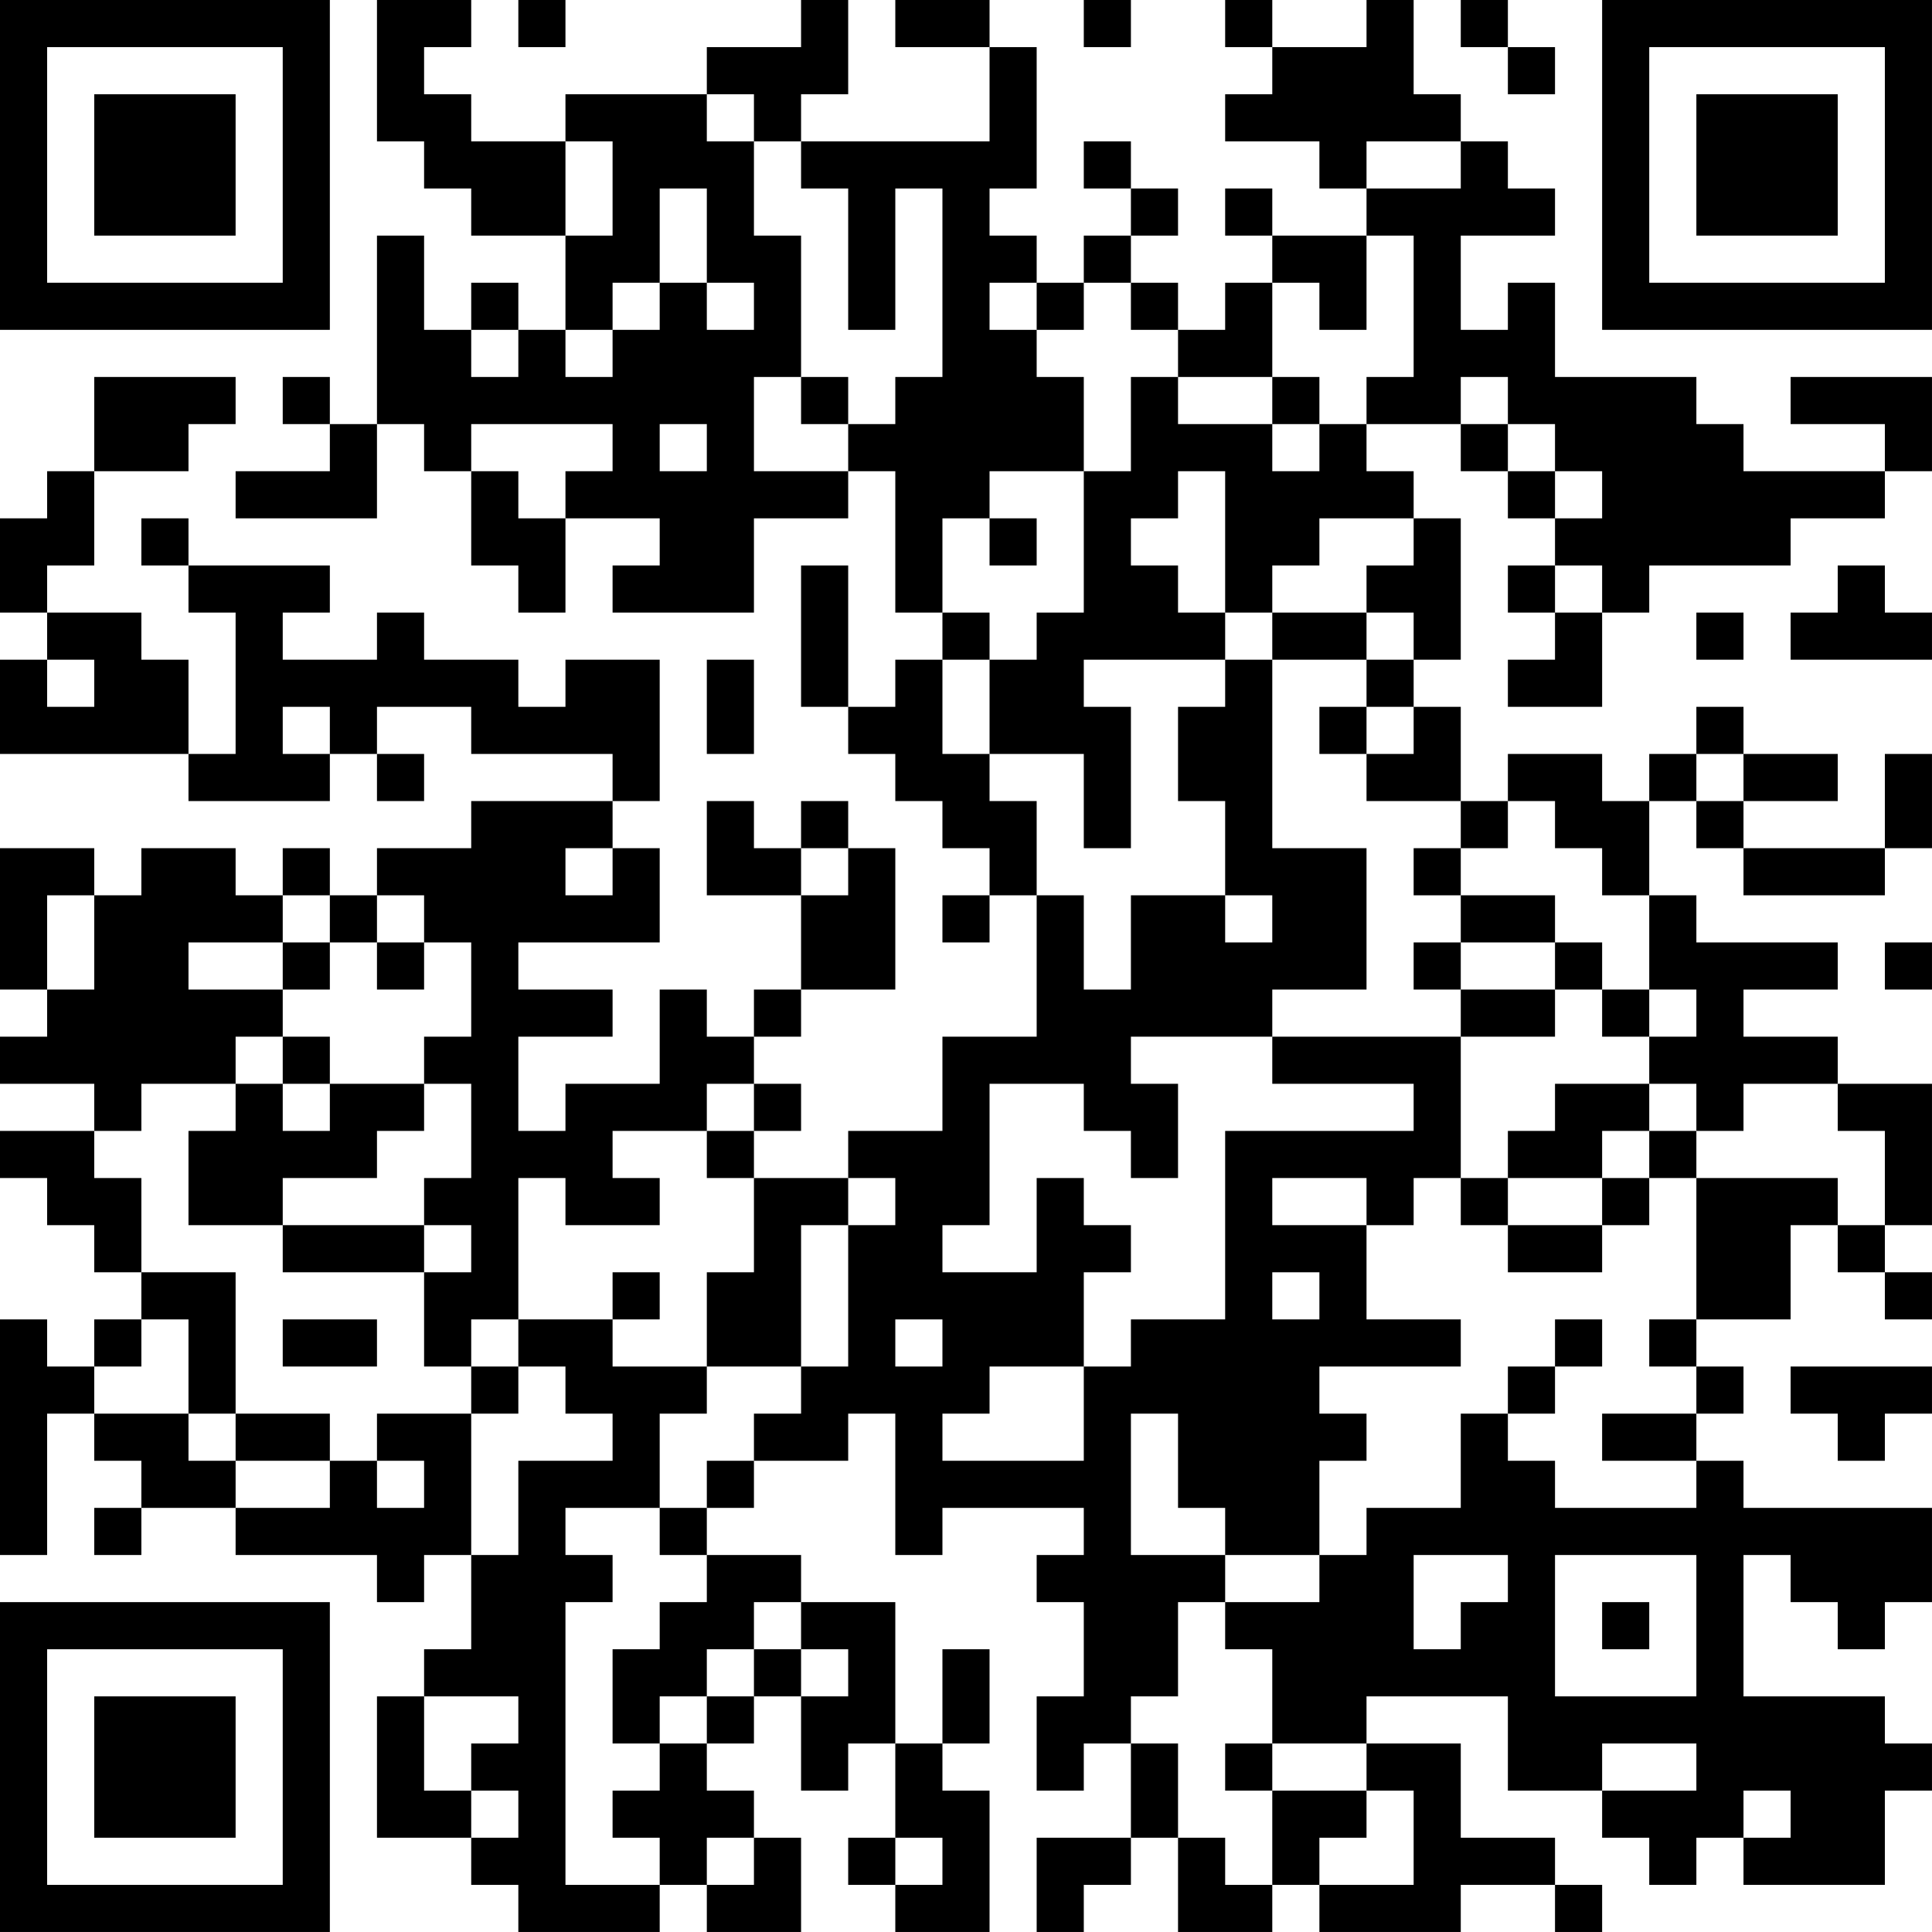 <?xml version="1.0" encoding="UTF-8"?>
<svg xmlns="http://www.w3.org/2000/svg" version="1.1" width="200" height="200" viewBox="0 0 200 200"><rect x="0" y="0" width="200" height="200" fill="#ffffff"/><g transform="scale(4.878)"><g transform="translate(0,0)"><path fill-rule="evenodd" d="M8 0L8 3L9 3L9 4L10 4L10 5L12 5L12 7L11 7L11 6L10 6L10 7L9 7L9 5L8 5L8 9L7 9L7 8L6 8L6 9L7 9L7 10L5 10L5 11L8 11L8 9L9 9L9 10L10 10L10 12L11 12L11 13L12 13L12 11L14 11L14 12L13 12L13 13L16 13L16 11L18 11L18 10L19 10L19 13L20 13L20 14L19 14L19 15L18 15L18 12L17 12L17 15L18 15L18 16L19 16L19 17L20 17L20 18L21 18L21 19L20 19L20 20L21 20L21 19L22 19L22 22L20 22L20 24L18 24L18 25L16 25L16 24L17 24L17 23L16 23L16 22L17 22L17 21L19 21L19 18L18 18L18 17L17 17L17 18L16 18L16 17L15 17L15 19L17 19L17 21L16 21L16 22L15 22L15 21L14 21L14 23L12 23L12 24L11 24L11 22L13 22L13 21L11 21L11 20L14 20L14 18L13 18L13 17L14 17L14 14L12 14L12 15L11 15L11 14L9 14L9 13L8 13L8 14L6 14L6 13L7 13L7 12L4 12L4 11L3 11L3 12L4 12L4 13L5 13L5 16L4 16L4 14L3 14L3 13L1 13L1 12L2 12L2 10L4 10L4 9L5 9L5 8L2 8L2 10L1 10L1 11L0 11L0 13L1 13L1 14L0 14L0 16L4 16L4 17L7 17L7 16L8 16L8 17L9 17L9 16L8 16L8 15L10 15L10 16L13 16L13 17L10 17L10 18L8 18L8 19L7 19L7 18L6 18L6 19L5 19L5 18L3 18L3 19L2 19L2 18L0 18L0 21L1 21L1 22L0 22L0 23L2 23L2 24L0 24L0 25L1 25L1 26L2 26L2 27L3 27L3 28L2 28L2 29L1 29L1 28L0 28L0 33L1 33L1 30L2 30L2 31L3 31L3 32L2 32L2 33L3 33L3 32L5 32L5 33L8 33L8 34L9 34L9 33L10 33L10 35L9 35L9 36L8 36L8 39L10 39L10 40L11 40L11 41L14 41L14 40L15 40L15 41L17 41L17 39L16 39L16 38L15 38L15 37L16 37L16 36L17 36L17 38L18 38L18 37L19 37L19 39L18 39L18 40L19 40L19 41L21 41L21 38L20 38L20 37L21 37L21 35L20 35L20 37L19 37L19 34L17 34L17 33L15 33L15 32L16 32L16 31L18 31L18 30L19 30L19 33L20 33L20 32L23 32L23 33L22 33L22 34L23 34L23 36L22 36L22 38L23 38L23 37L24 37L24 39L22 39L22 41L23 41L23 40L24 40L24 39L25 39L25 41L27 41L27 40L28 40L28 41L31 41L31 40L33 40L33 41L34 41L34 40L33 40L33 39L31 39L31 37L29 37L29 36L32 36L32 38L34 38L34 39L35 39L35 40L36 40L36 39L37 39L37 40L40 40L40 38L41 38L41 37L40 37L40 36L37 36L37 33L38 33L38 34L39 34L39 35L40 35L40 34L41 34L41 32L37 32L37 31L36 31L36 30L37 30L37 29L36 29L36 28L38 28L38 26L39 26L39 27L40 27L40 28L41 28L41 27L40 27L40 26L41 26L41 23L39 23L39 22L37 22L37 21L39 21L39 20L36 20L36 19L35 19L35 17L36 17L36 18L37 18L37 19L40 19L40 18L41 18L41 16L40 16L40 18L37 18L37 17L39 17L39 16L37 16L37 15L36 15L36 16L35 16L35 17L34 17L34 16L32 16L32 17L31 17L31 15L30 15L30 14L31 14L31 11L30 11L30 10L29 10L29 9L31 9L31 10L32 10L32 11L33 11L33 12L32 12L32 13L33 13L33 14L32 14L32 15L34 15L34 13L35 13L35 12L38 12L38 11L40 11L40 10L41 10L41 8L38 8L38 9L40 9L40 10L37 10L37 9L36 9L36 8L33 8L33 6L32 6L32 7L31 7L31 5L33 5L33 4L32 4L32 3L31 3L31 2L30 2L30 0L29 0L29 1L27 1L27 0L26 0L26 1L27 1L27 2L26 2L26 3L28 3L28 4L29 4L29 5L27 5L27 4L26 4L26 5L27 5L27 6L26 6L26 7L25 7L25 6L24 6L24 5L25 5L25 4L24 4L24 3L23 3L23 4L24 4L24 5L23 5L23 6L22 6L22 5L21 5L21 4L22 4L22 1L21 1L21 0L19 0L19 1L21 1L21 3L17 3L17 2L18 2L18 0L17 0L17 1L15 1L15 2L12 2L12 3L10 3L10 2L9 2L9 1L10 1L10 0ZM11 0L11 1L12 1L12 0ZM23 0L23 1L24 1L24 0ZM31 0L31 1L32 1L32 2L33 2L33 1L32 1L32 0ZM15 2L15 3L16 3L16 5L17 5L17 8L16 8L16 10L18 10L18 9L19 9L19 8L20 8L20 4L19 4L19 7L18 7L18 4L17 4L17 3L16 3L16 2ZM12 3L12 5L13 5L13 3ZM29 3L29 4L31 4L31 3ZM14 4L14 6L13 6L13 7L12 7L12 8L13 8L13 7L14 7L14 6L15 6L15 7L16 7L16 6L15 6L15 4ZM29 5L29 7L28 7L28 6L27 6L27 8L25 8L25 7L24 7L24 6L23 6L23 7L22 7L22 6L21 6L21 7L22 7L22 8L23 8L23 10L21 10L21 11L20 11L20 13L21 13L21 14L20 14L20 16L21 16L21 17L22 17L22 19L23 19L23 21L24 21L24 19L26 19L26 20L27 20L27 19L26 19L26 17L25 17L25 15L26 15L26 14L27 14L27 18L29 18L29 21L27 21L27 22L24 22L24 23L25 23L25 25L24 25L24 24L23 24L23 23L21 23L21 26L20 26L20 27L22 27L22 25L23 25L23 26L24 26L24 27L23 27L23 29L21 29L21 30L20 30L20 31L23 31L23 29L24 29L24 28L26 28L26 24L30 24L30 23L27 23L27 22L31 22L31 25L30 25L30 26L29 26L29 25L27 25L27 26L29 26L29 28L31 28L31 29L28 29L28 30L29 30L29 31L28 31L28 33L26 33L26 32L25 32L25 30L24 30L24 33L26 33L26 34L25 34L25 36L24 36L24 37L25 37L25 39L26 39L26 40L27 40L27 38L29 38L29 39L28 39L28 40L30 40L30 38L29 38L29 37L27 37L27 35L26 35L26 34L28 34L28 33L29 33L29 32L31 32L31 30L32 30L32 31L33 31L33 32L36 32L36 31L34 31L34 30L36 30L36 29L35 29L35 28L36 28L36 25L39 25L39 26L40 26L40 24L39 24L39 23L37 23L37 24L36 24L36 23L35 23L35 22L36 22L36 21L35 21L35 19L34 19L34 18L33 18L33 17L32 17L32 18L31 18L31 17L29 17L29 16L30 16L30 15L29 15L29 14L30 14L30 13L29 13L29 12L30 12L30 11L28 11L28 12L27 12L27 13L26 13L26 10L25 10L25 11L24 11L24 12L25 12L25 13L26 13L26 14L23 14L23 15L24 15L24 18L23 18L23 16L21 16L21 14L22 14L22 13L23 13L23 10L24 10L24 8L25 8L25 9L27 9L27 10L28 10L28 9L29 9L29 8L30 8L30 5ZM10 7L10 8L11 8L11 7ZM17 8L17 9L18 9L18 8ZM27 8L27 9L28 9L28 8ZM31 8L31 9L32 9L32 10L33 10L33 11L34 11L34 10L33 10L33 9L32 9L32 8ZM10 9L10 10L11 10L11 11L12 11L12 10L13 10L13 9ZM14 9L14 10L15 10L15 9ZM21 11L21 12L22 12L22 11ZM33 12L33 13L34 13L34 12ZM39 12L39 13L38 13L38 14L41 14L41 13L40 13L40 12ZM27 13L27 14L29 14L29 13ZM36 13L36 14L37 14L37 13ZM1 14L1 15L2 15L2 14ZM15 14L15 16L16 16L16 14ZM6 15L6 16L7 16L7 15ZM28 15L28 16L29 16L29 15ZM36 16L36 17L37 17L37 16ZM12 18L12 19L13 19L13 18ZM17 18L17 19L18 19L18 18ZM30 18L30 19L31 19L31 20L30 20L30 21L31 21L31 22L33 22L33 21L34 21L34 22L35 22L35 21L34 21L34 20L33 20L33 19L31 19L31 18ZM1 19L1 21L2 21L2 19ZM6 19L6 20L4 20L4 21L6 21L6 22L5 22L5 23L3 23L3 24L2 24L2 25L3 25L3 27L5 27L5 30L4 30L4 28L3 28L3 29L2 29L2 30L4 30L4 31L5 31L5 32L7 32L7 31L8 31L8 32L9 32L9 31L8 31L8 30L10 30L10 33L11 33L11 31L13 31L13 30L12 30L12 29L11 29L11 28L13 28L13 29L15 29L15 30L14 30L14 32L12 32L12 33L13 33L13 34L12 34L12 40L14 40L14 39L13 39L13 38L14 38L14 37L15 37L15 36L16 36L16 35L17 35L17 36L18 36L18 35L17 35L17 34L16 34L16 35L15 35L15 36L14 36L14 37L13 37L13 35L14 35L14 34L15 34L15 33L14 33L14 32L15 32L15 31L16 31L16 30L17 30L17 29L18 29L18 26L19 26L19 25L18 25L18 26L17 26L17 29L15 29L15 27L16 27L16 25L15 25L15 24L16 24L16 23L15 23L15 24L13 24L13 25L14 25L14 26L12 26L12 25L11 25L11 28L10 28L10 29L9 29L9 27L10 27L10 26L9 26L9 25L10 25L10 23L9 23L9 22L10 22L10 20L9 20L9 19L8 19L8 20L7 20L7 19ZM6 20L6 21L7 21L7 20ZM8 20L8 21L9 21L9 20ZM31 20L31 21L33 21L33 20ZM40 20L40 21L41 21L41 20ZM6 22L6 23L5 23L5 24L4 24L4 26L6 26L6 27L9 27L9 26L6 26L6 25L8 25L8 24L9 24L9 23L7 23L7 22ZM6 23L6 24L7 24L7 23ZM33 23L33 24L32 24L32 25L31 25L31 26L32 26L32 27L34 27L34 26L35 26L35 25L36 25L36 24L35 24L35 23ZM34 24L34 25L32 25L32 26L34 26L34 25L35 25L35 24ZM13 27L13 28L14 28L14 27ZM27 27L27 28L28 28L28 27ZM6 28L6 29L8 29L8 28ZM19 28L19 29L20 29L20 28ZM33 28L33 29L32 29L32 30L33 30L33 29L34 29L34 28ZM10 29L10 30L11 30L11 29ZM38 29L38 30L39 30L39 31L40 31L40 30L41 30L41 29ZM5 30L5 31L7 31L7 30ZM30 33L30 35L31 35L31 34L32 34L32 33ZM33 33L33 36L36 36L36 33ZM34 34L34 35L35 35L35 34ZM9 36L9 38L10 38L10 39L11 39L11 38L10 38L10 37L11 37L11 36ZM26 37L26 38L27 38L27 37ZM34 37L34 38L36 38L36 37ZM37 38L37 39L38 39L38 38ZM15 39L15 40L16 40L16 39ZM19 39L19 40L20 40L20 39ZM0 0L0 7L7 7L7 0ZM1 1L1 6L6 6L6 1ZM2 2L2 5L5 5L5 2ZM34 0L34 7L41 7L41 0ZM35 1L35 6L40 6L40 1ZM36 2L36 5L39 5L39 2ZM0 34L0 41L7 41L7 34ZM1 35L1 40L6 40L6 35ZM2 36L2 39L5 39L5 36Z" fill="#000000"/></g></g></svg>
